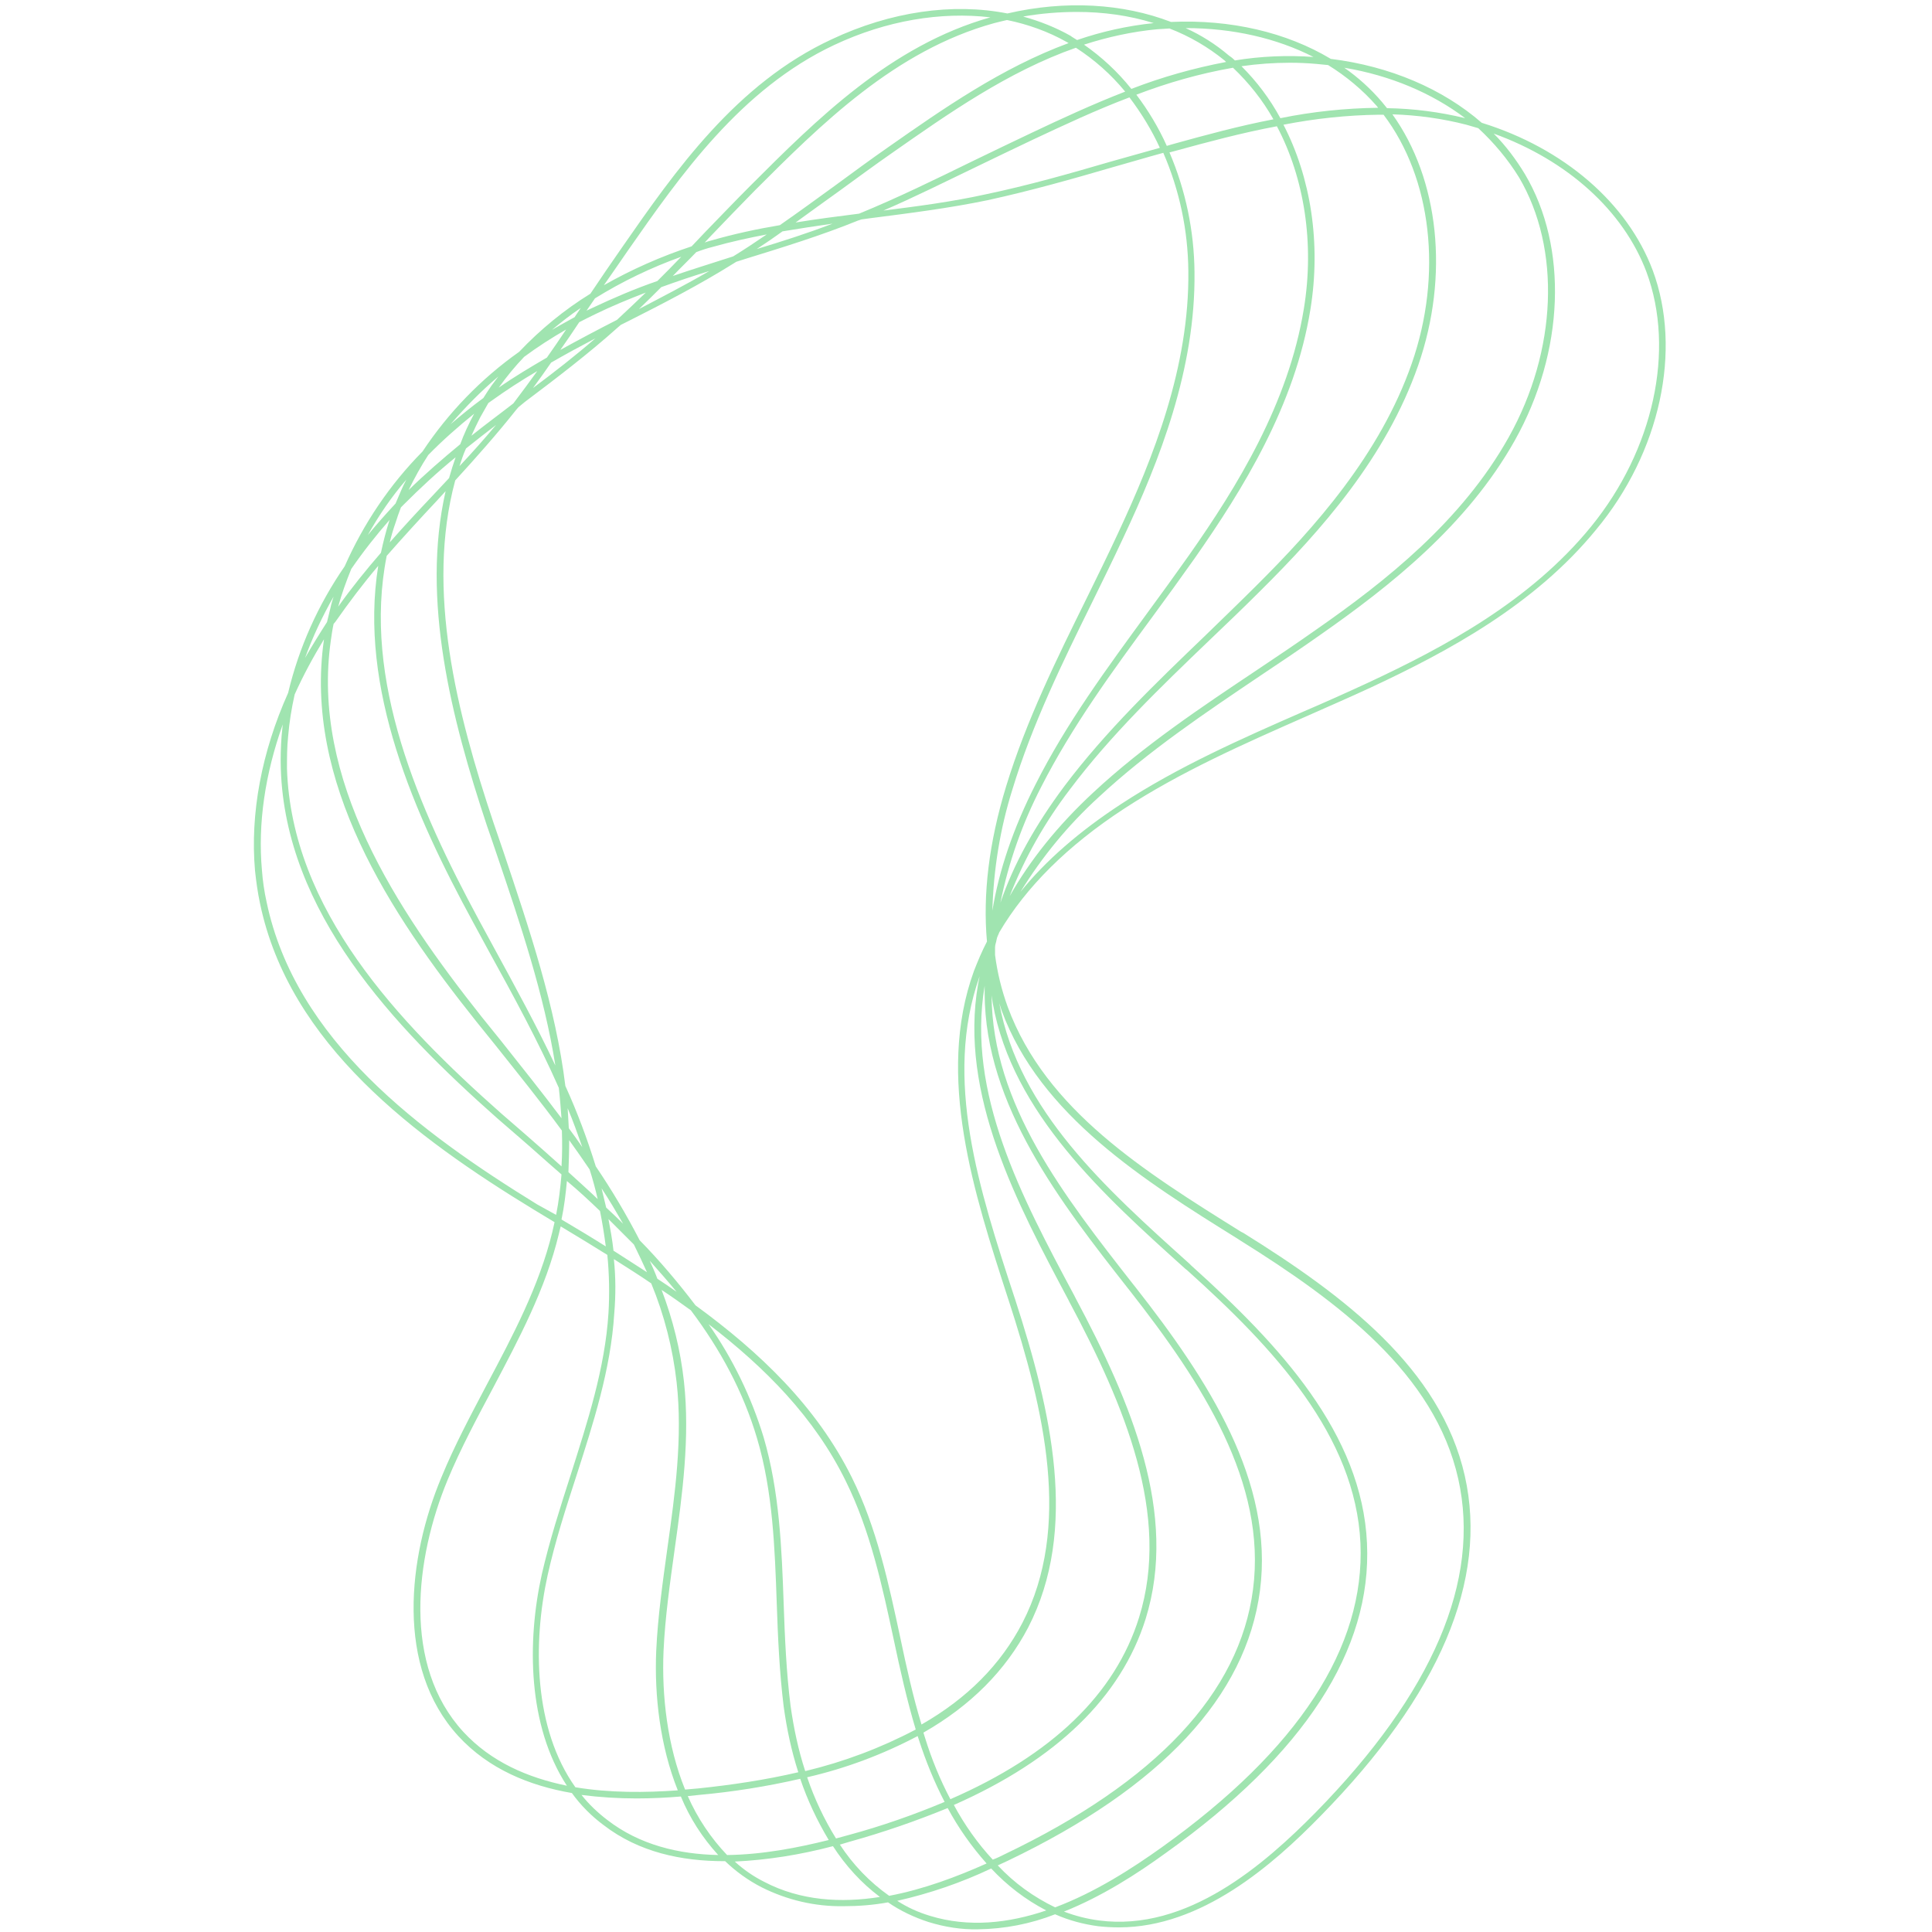 <svg xmlns="http://www.w3.org/2000/svg" xmlns:xlink="http://www.w3.org/1999/xlink" width="500" zoomAndPan="magnify" viewBox="0 0 375 375" height="500" preserveAspectRatio="xMidYMid meet" version="1.0"><path fill="#a0e4b0" d="M 320.785 52.449 C 315.855 39.375 303.523 28.766 287.605 23.836 C 280.055 17.258 269.816 12.852 258.309 11.43 C 249.715 6.277 238.879 3.734 227.293 4.258 C 217.953 0.672 206.816 0 195.531 2.613 C 184.918 0.523 172.887 2.242 161.453 7.621 C 142.918 16.215 131.109 33.098 120.723 48.043 C 118.629 51.031 116.609 54.02 114.594 57.008 C 109.512 60.145 104.879 63.957 100.766 68.289 C 93.367 73.52 87.016 80.094 82.008 87.641 C 75.656 94.066 70.574 101.613 66.91 109.906 C 61.754 117.379 58.02 125.672 55.926 134.488 C 50.77 145.996 48.527 157.949 49.5 169.008 C 49.723 171.102 50.023 173.266 50.469 175.359 C 56.148 202.629 80.512 220.711 103.68 234.832 L 107.641 237.223 C 107.492 237.895 107.344 238.492 107.195 239.168 C 104.652 249.625 99.496 259.34 94.488 268.754 C 91.426 274.582 88.211 280.559 85.672 286.762 C 79.168 302.301 76.703 323.594 88.957 336.969 C 94.863 343.395 102.785 346.609 111.004 348.027 C 112.723 350.418 114.816 352.512 117.133 354.23 C 124.008 359.535 132.305 361.254 140.602 361.254 L 140.75 361.254 C 142.844 363.27 145.234 364.988 147.852 366.332 C 152.781 368.797 158.164 370.07 163.695 369.992 C 166.609 369.992 169.523 369.77 172.363 369.246 C 174.754 370.891 177.445 372.16 180.211 373.059 C 183.348 374.027 186.562 374.551 189.852 374.477 C 195.008 374.402 200.016 373.43 204.797 371.562 C 207.488 372.758 210.328 373.504 213.168 373.879 C 214.512 374.027 215.859 374.102 217.203 374.102 C 233.195 374.102 247.023 362 256.289 352.512 C 279.457 328.898 288.875 306.711 284.316 286.461 C 279.609 265.617 260.922 251.496 241.344 239.316 L 240.895 239.09 C 222.211 227.438 203.004 215.48 195.605 195.457 C 194.41 192.168 193.586 188.809 193.141 185.371 C 193.141 184.848 193.141 184.398 193.141 183.875 C 193.141 183.352 193.363 182.906 193.438 182.383 C 193.512 181.859 193.812 181.41 193.961 180.961 C 199.117 172.219 207.188 164.152 218.176 156.977 C 229.16 149.805 241.492 144.352 253.375 139.121 C 257.562 137.254 261.895 135.387 266.082 133.441 C 280.953 126.496 297.844 117.453 309.801 102.809 C 322.281 87.793 326.543 67.918 320.785 52.449 Z M 294.852 34.445 C 303 48.266 302.254 68.066 292.836 84.879 C 283.719 101.164 268.844 112.895 255.543 122.16 C 251.73 124.852 247.844 127.465 244.035 130.008 C 233.195 137.254 221.988 144.727 212.27 153.766 C 205.246 160.266 199.867 167.066 195.98 173.938 C 198.895 166.469 202.855 159.52 207.711 153.168 C 215.633 142.633 225.273 133.367 234.691 124.328 C 237.98 121.191 241.418 117.902 244.707 114.613 C 256.363 103.035 269.07 88.762 275.273 70.906 C 281.328 53.496 279.309 34.816 270.266 22.191 C 275.125 22.34 279.98 23.012 284.613 24.207 C 285.363 24.434 286.184 24.656 286.93 24.879 C 289.996 27.719 292.688 30.934 294.852 34.445 Z M 133.5 348.625 L 135.594 348.402 C 142.246 347.805 148.82 346.758 155.324 345.262 C 156.742 349.445 158.613 353.406 160.855 357.145 C 154.875 358.637 148 359.98 141.125 360.059 C 137.984 356.77 135.367 352.883 133.5 348.625 Z M 119.152 244.395 C 121.617 245.965 124.008 247.461 126.402 249.102 C 128.941 255.23 130.586 261.73 131.332 268.305 C 132.527 278.988 131.035 289.898 129.539 300.508 C 128.645 307.008 127.672 313.809 127.371 320.457 C 127 329.125 128.121 338.914 131.559 347.504 C 125.355 347.953 118.402 348.027 111.68 346.906 C 103.605 335.551 103.383 318.965 106.297 305.738 C 107.719 299.312 109.809 292.812 111.828 286.609 C 115.117 276.375 118.555 265.84 119.227 254.93 C 119.523 251.418 119.523 247.906 119.152 244.395 Z M 55.926 142.934 C 56.148 140.168 56.598 137.477 57.195 134.789 C 58.84 131.125 60.785 127.539 62.875 124.102 C 62.875 124.102 62.875 124.18 62.875 124.18 C 58.914 151.75 75.582 177.152 92.473 198.297 L 96.207 202.93 C 100.543 208.383 104.953 213.836 109.062 219.441 C 109.137 221.758 109.137 224.074 108.988 226.391 C 106.598 224.223 104.203 222.133 101.812 220.039 C 100.32 218.77 98.824 217.422 97.328 216.152 C 77.227 198.371 56.598 176.555 55.703 149.207 C 55.703 147.117 55.703 145.023 55.926 142.934 Z M 92.098 80.246 L 92.023 80.32 C 90.977 82.262 90.078 84.203 89.332 86.223 C 85.895 89.062 82.531 91.977 79.316 95.113 C 80.438 92.797 81.711 90.48 83.129 88.312 C 85.895 85.477 88.957 82.785 92.098 80.246 Z M 109.883 63.957 C 108.688 65.75 107.418 67.617 106.148 69.41 C 102.934 71.277 99.797 73.148 96.805 75.238 C 98.301 73.148 99.945 71.129 101.738 69.262 C 104.355 67.32 107.043 65.602 109.883 63.957 Z M 115.488 57.906 C 120.797 54.617 126.402 51.926 132.23 49.836 C 130.734 51.406 129.168 52.973 127.598 54.543 C 123.262 56.035 119.078 57.832 114.965 59.773 L 113.844 60.297 L 114.668 59.102 Z M 195.457 3.887 C 199.492 4.707 203.453 6.125 207.039 8.145 L 207.414 8.367 C 194.41 13.148 182.902 21.219 172.438 28.543 C 169 30.934 165.562 33.473 162.199 35.938 C 158.688 38.48 155.023 41.168 151.363 43.707 C 146.879 44.457 142.395 45.426 137.984 46.699 C 137.609 46.773 137.238 46.922 136.789 47.07 L 137.762 46.023 C 140.602 43.035 143.59 39.973 146.504 36.984 C 159.285 24.207 173.707 9.789 192.988 4.484 C 193.961 4.258 194.707 4.035 195.457 3.887 Z M 226.992 5.527 C 230.879 7.023 234.469 9.117 237.68 11.73 L 237.98 12.027 C 231.703 13.227 225.574 14.941 219.594 17.258 C 216.98 13.973 213.84 11.059 210.402 8.668 C 215.035 7.172 219.82 6.125 224.602 5.68 C 225.426 5.605 226.246 5.605 226.992 5.527 Z M 257.785 12.629 C 261.297 14.793 264.512 17.484 267.203 20.547 L 267.5 20.922 C 261.148 20.996 254.723 21.668 248.52 22.938 C 246.5 19.203 243.957 15.84 240.969 12.852 C 244.109 12.402 247.246 12.18 250.387 12.18 C 252.105 12.18 253.75 12.254 255.469 12.402 C 256.215 12.477 257.039 12.551 257.785 12.629 Z M 174.754 317.918 C 172.512 307.457 170.195 296.547 165.336 286.762 C 158.461 272.938 147.477 262.477 134.996 253.363 C 131.633 248.953 128.047 244.695 124.16 240.734 C 121.617 235.805 118.777 231.023 115.641 226.391 C 113.996 221.086 112.051 215.855 109.734 210.773 C 107.867 195.457 102.711 180.215 97.703 165.273 L 95.758 159.594 C 88.66 138.375 82.605 114.539 88.359 93.246 C 92.395 88.836 96.434 84.281 100.168 79.574 L 100.617 79.051 L 101.887 78.004 C 107.941 73.445 114.219 68.664 119.973 63.508 L 120.496 63.059 L 121.992 62.312 C 128.793 58.875 135.742 55.289 142.32 51.18 L 142.918 50.809 L 144.562 50.285 C 151.812 48.043 159.359 45.727 166.535 42.812 L 167.207 42.59 L 168.852 42.363 C 176.398 41.395 184.172 40.422 191.719 38.852 C 199.941 37.059 208.16 34.742 216.082 32.426 C 219.297 31.531 222.512 30.559 225.797 29.664 C 228.938 36.91 230.582 44.68 230.656 52.602 C 230.879 71.203 223.855 88.836 216.98 103.555 C 215.035 107.742 212.945 112 210.926 116.109 C 205.172 127.766 199.191 139.867 195.305 152.57 C 191.945 163.555 190.746 173.641 191.57 182.754 C 190.598 184.625 189.777 186.566 189.027 188.508 C 181.629 208.98 189.102 231.77 195.605 251.867 L 195.754 252.316 C 202.781 273.91 208.012 296.473 198.445 315.004 C 194.262 323.074 187.758 329.648 178.863 334.727 C 177.219 329.348 175.949 323.594 174.754 317.918 Z M 177.742 335.699 C 170.941 339.285 163.77 341.977 156.293 343.77 C 154.949 339.66 154.055 335.402 153.453 331.141 C 152.633 324.641 152.332 317.844 152.109 311.266 C 151.734 300.508 151.289 289.449 148.223 278.988 C 145.832 271.145 142.246 263.746 137.535 257.023 C 148.523 265.465 158.09 275.105 164.141 287.434 C 168.926 297.07 171.242 307.832 173.484 318.289 C 174.68 323.969 176.023 329.945 177.742 335.699 Z M 131.332 250.746 C 130.062 249.852 128.867 249.027 127.598 248.207 C 127.148 247.012 126.625 245.816 126.102 244.695 C 127.82 246.637 129.613 248.656 131.332 250.746 Z M 120.945 237.523 C 119.898 236.477 118.777 235.43 117.656 234.383 C 117.359 233.113 117.059 231.844 116.762 230.648 C 118.254 232.891 119.602 235.207 120.945 237.523 Z M 110.406 218.992 C 110.332 217.723 110.258 216.379 110.184 215.109 C 111.23 217.574 112.125 220.113 113.023 222.652 C 112.203 221.457 111.305 220.188 110.406 218.992 Z M 75.059 107.891 C 78.273 104.23 81.559 100.641 84.848 97.133 L 86.492 95.336 C 81.711 116.406 87.613 139.496 94.488 160.191 C 95.16 162.059 95.758 163.926 96.434 165.871 C 100.992 179.32 105.625 193.066 107.793 206.812 C 104.129 199.043 99.945 191.422 95.836 183.875 L 92.996 178.645 C 81.262 156.902 70.273 131.949 75.059 107.891 Z M 89.184 90.48 C 89.555 89.359 89.93 88.164 90.453 87.043 C 92.395 85.477 94.34 83.98 96.281 82.488 C 93.965 85.25 91.574 87.941 89.184 90.48 Z M 103.457 75.312 C 104.652 73.672 105.848 72.027 106.969 70.383 C 109.809 68.738 112.723 67.168 115.562 65.676 C 111.68 69.039 107.566 72.25 103.457 75.312 Z M 137.688 52.602 C 133.203 55.215 128.566 57.605 124.008 59.996 C 125.504 58.578 126.926 57.156 128.344 55.738 C 131.406 54.617 134.547 53.57 137.688 52.602 Z M 146.879 48.34 C 148.598 47.219 150.242 46.102 151.887 44.906 C 155.098 44.383 158.387 43.859 161.602 43.41 C 156.742 45.277 151.812 46.848 146.879 48.34 Z M 171.465 40.871 C 177.52 38.254 183.5 35.266 189.254 32.5 C 192.988 30.707 196.801 28.84 200.613 27.047 C 206.516 24.281 212.719 21.367 219.223 18.902 C 221.539 21.965 223.555 25.254 225.125 28.691 C 221.914 29.586 218.699 30.484 215.559 31.379 C 207.637 33.695 199.492 36.012 191.27 37.73 C 184.844 39.152 178.043 40.047 171.465 40.871 Z M 231.852 52.824 C 231.777 44.828 230.133 36.91 226.992 29.586 L 228.113 29.289 C 234.395 27.57 241.043 25.777 247.844 24.508 C 253.152 34.52 255.168 47.219 253.078 59.922 C 250.086 78.301 240.148 94.441 230.805 107.742 C 228.113 111.551 225.352 115.363 222.66 119.023 C 214.961 129.559 206.965 140.391 200.988 152.27 C 196.652 160.789 193.887 169.008 192.617 176.777 C 192.84 168.785 194.109 160.863 196.504 153.242 C 200.312 140.691 206.219 128.586 211.973 116.93 C 213.992 112.82 216.082 108.562 218.027 104.379 C 225.051 89.434 232.074 71.652 231.852 52.824 Z M 199.566 315.898 C 209.355 296.922 204.125 274.059 197.027 252.168 L 196.875 251.719 C 190.074 230.949 183.051 209.43 190.148 189.48 C 190.074 190.004 189.926 190.453 189.852 190.973 C 186.113 212.418 197.398 233.562 207.34 252.242 L 207.562 252.691 C 218.25 272.715 227.293 294.082 221.09 313.957 C 216.457 328.824 204.199 340.629 184.469 349.223 C 182.453 345.414 180.809 341.379 179.539 337.27 C 179.461 336.969 179.312 336.598 179.238 336.297 C 188.43 331.066 195.23 324.191 199.566 315.898 Z M 202.105 152.719 C 208.086 140.988 216.008 130.156 223.707 119.695 C 226.395 116.035 229.16 112.223 231.852 108.414 C 241.27 94.965 251.359 78.676 254.348 60.07 C 256.441 47.219 254.422 34.445 249.117 24.207 C 255.242 23.012 261.445 22.34 267.727 22.266 L 268.547 22.266 C 277.887 34.594 280.055 53.273 274.004 70.605 C 267.875 88.164 255.242 102.359 243.734 113.793 C 240.445 117.082 237.082 120.293 233.797 123.504 C 224.379 132.547 214.664 141.887 206.668 152.496 C 200.91 160.191 196.727 167.738 194.184 175.211 C 195.754 167.363 198.445 159.816 202.105 152.719 Z M 247.172 23.16 C 240.52 24.434 233.945 26.227 227.742 27.945 L 226.473 28.316 C 224.902 24.805 222.883 21.445 220.566 18.379 C 226.621 16.062 232.898 14.27 239.324 13.148 C 242.391 16.062 245.078 19.426 247.172 23.16 Z M 218.398 17.781 C 212.047 20.25 205.918 23.086 200.09 25.852 C 196.277 27.645 192.465 29.512 188.73 31.305 C 181.555 34.816 174.23 38.402 166.758 41.469 C 162.648 41.992 158.535 42.512 154.426 43.188 C 157.34 41.094 160.18 39 163.02 36.984 C 166.309 34.594 169.746 32.055 173.184 29.664 C 183.871 22.191 195.605 13.898 208.832 9.266 C 212.422 11.582 215.633 14.422 218.398 17.781 Z M 138.434 47.895 C 141.871 46.922 145.309 46.176 148.82 45.504 C 146.652 46.996 144.488 48.414 142.32 49.762 C 138.434 51.031 134.473 52.227 130.586 53.57 C 132.082 52.004 133.648 50.508 135.145 48.938 C 136.117 48.566 137.238 48.191 138.434 47.895 Z M 115.562 60.969 C 118.777 59.398 122.066 58.055 125.355 56.785 C 123.484 58.578 121.617 60.371 119.75 62.09 C 116.086 63.957 112.426 65.898 108.762 67.918 C 110.035 66.125 111.23 64.332 112.426 62.539 C 113.398 62.016 114.52 61.492 115.562 60.969 Z M 95.312 77.855 C 98.227 75.762 101.215 73.82 104.281 72.027 C 102.785 74.117 101.215 76.211 99.645 78.301 C 96.957 80.395 94.191 82.41 91.5 84.578 C 92.023 83.383 92.621 82.188 93.219 80.992 C 93.742 80.094 94.266 79.125 94.789 78.227 Z M 78.348 97.953 C 81.559 94.738 84.922 91.602 88.434 88.762 C 87.988 90.031 87.539 91.453 87.164 92.797 L 83.875 96.309 C 81.113 99.223 78.348 102.211 75.656 105.273 C 75.953 104.004 76.328 102.734 76.777 101.465 C 77.074 100.492 77.449 99.445 77.824 98.477 Z M 75.582 101.016 C 74.91 103.109 74.387 105.199 73.938 107.293 C 71.023 110.656 68.184 114.168 65.641 117.754 C 66.312 115.285 67.211 112.82 68.184 110.43 C 70.5 107.066 72.965 103.93 75.656 100.867 Z M 65.117 120.668 C 67.734 116.93 70.5 113.27 73.414 109.832 C 69.602 133.594 80.363 157.949 91.875 179.094 L 94.715 184.324 C 99.57 193.141 104.43 202.031 108.465 211.148 C 108.688 213.09 108.84 215.109 108.988 217.051 C 105.176 211.969 101.215 207.039 97.254 202.031 L 93.516 197.398 C 76.852 176.406 60.336 151.301 64.223 124.254 C 64.371 123.207 64.52 122.16 64.746 121.113 Z M 110.48 221.309 C 111.828 223.176 113.172 225.121 114.441 226.988 C 115.043 228.855 115.562 230.797 116.012 232.742 C 114.145 230.949 112.203 229.23 110.332 227.512 C 110.406 225.418 110.48 223.402 110.48 221.309 Z M 116.461 235.059 C 116.91 237.297 117.285 239.613 117.582 241.93 C 114.891 240.211 112.125 238.57 109.359 236.926 L 108.988 236.699 C 109.512 234.234 109.809 231.695 110.035 229.23 C 112.277 231.098 114.367 233.039 116.461 235.059 Z M 118.105 236.625 C 119.75 238.27 121.395 239.914 123.039 241.559 C 123.934 243.352 124.758 245.145 125.578 246.938 C 123.41 245.516 121.246 244.172 119.078 242.754 C 118.852 240.66 118.48 238.645 118.105 236.625 Z M 128.793 320.457 C 129.09 313.883 130.062 307.156 130.961 300.656 C 132.453 290.047 133.949 278.988 132.754 268.156 C 132.082 262.027 130.586 256.051 128.418 250.375 C 130.363 251.645 132.23 252.988 134.098 254.332 C 139.777 261.879 144.262 270.098 146.953 279.215 C 150.016 289.523 150.391 300.582 150.766 311.191 C 150.988 317.766 151.289 324.566 152.109 331.215 C 152.707 335.551 153.605 339.809 154.949 343.992 C 148.523 345.488 142.02 346.457 135.52 347.133 C 134.695 347.207 133.875 347.281 132.977 347.355 C 129.539 338.91 128.418 329.125 128.793 320.457 Z M 156.668 344.965 C 164.141 343.246 171.316 340.555 178.117 336.969 C 178.191 337.195 178.266 337.418 178.34 337.641 C 179.688 341.824 181.332 345.859 183.348 349.746 C 177.297 352.285 171.094 354.453 164.738 356.172 C 163.918 356.395 163.098 356.621 162.273 356.844 C 159.957 353.109 158.09 349.148 156.668 344.965 Z M 165.039 357.441 C 171.465 355.648 177.742 353.48 183.945 350.941 C 186.039 354.828 188.582 358.414 191.496 361.699 C 185.816 364.242 179.312 366.707 172.586 367.977 C 168.777 365.285 165.562 361.926 163.02 358.039 Z M 185.141 350.344 C 205.098 341.527 217.578 329.422 222.359 314.254 C 228.715 293.859 219.594 272.266 208.758 251.941 L 208.535 251.496 C 198.223 232.219 187.609 212.195 191.121 191.348 C 191.121 191.871 191.121 192.32 191.121 192.844 C 191.195 214.586 205.918 233.488 218.996 250.148 L 219.297 250.523 C 233.348 268.453 245.902 287.805 243.211 308.504 C 240.598 328.602 224.379 345.859 195.008 359.906 C 194.262 360.281 193.512 360.656 192.691 360.953 C 189.777 357.816 187.234 354.23 185.141 350.344 Z M 195.605 361.176 C 225.426 346.906 241.867 329.273 244.559 308.727 C 247.32 287.582 234.543 267.855 220.344 249.777 L 220.043 249.402 C 206.516 232.145 192.617 214.359 192.465 193.215 C 192.543 193.738 192.617 194.188 192.691 194.711 C 196.504 216.078 214.363 232.145 230.059 246.266 L 230.434 246.562 C 247.32 261.73 263.09 278.691 264.062 299.535 C 264.961 319.711 252.031 339.586 225.5 358.562 C 219.746 362.672 212.57 367.305 204.797 370.219 C 200.613 368.199 196.875 365.512 193.664 362.074 Z M 284.391 22.938 C 279.457 21.742 274.375 21.07 269.219 20.996 C 268.922 20.621 268.547 20.172 268.246 19.801 C 266.082 17.258 263.613 15.02 260.926 13.148 C 269.891 14.645 277.965 18.082 284.391 22.938 Z M 254.945 11.059 C 249.863 10.684 244.707 10.91 239.699 11.73 C 239.324 11.355 238.953 11.059 238.504 10.758 C 235.961 8.594 233.121 6.801 230.133 5.453 C 239.25 5.453 247.77 7.398 254.945 11.059 Z M 209.059 2.316 C 214.141 2.316 219.148 2.988 223.93 4.484 C 218.848 5.008 213.84 6.125 209.059 7.77 C 208.609 7.473 208.16 7.246 207.789 6.949 C 204.871 5.305 201.809 4.109 198.594 3.211 C 201.957 2.613 205.547 2.316 209.059 2.316 Z M 121.766 48.789 C 132.082 33.996 143.812 17.258 161.898 8.742 C 172.062 3.961 182.602 2.242 192.242 3.363 C 172.887 8.816 158.461 23.238 145.684 36.012 C 142.691 39 139.777 42.066 136.863 45.055 L 134.246 47.816 C 128.344 49.762 122.59 52.301 117.207 55.363 C 118.777 53.125 120.273 50.957 121.766 48.789 Z M 112.723 59.773 L 111.527 61.566 C 110.035 62.387 108.539 63.211 107.121 64.031 C 108.84 62.613 110.707 61.117 112.723 59.773 Z M 96.73 73.074 C 96.281 73.672 95.836 74.27 95.387 74.867 C 94.863 75.613 94.34 76.434 93.816 77.258 C 91.574 78.898 89.48 80.617 87.465 82.336 C 90.305 79.051 93.367 75.91 96.73 73.074 Z M 78.871 93.098 C 78.496 93.77 78.195 94.441 77.898 95.113 C 77.523 96.012 77.152 96.832 76.777 97.73 C 74.91 99.746 73.113 101.762 71.395 103.855 C 73.562 99.969 76.031 96.383 78.871 93.098 Z M 64.746 115.809 C 64.52 116.559 64.297 117.23 64.148 117.977 C 63.922 118.875 63.699 119.844 63.473 120.742 C 61.98 123.059 60.559 125.375 59.215 127.691 C 60.707 123.582 62.578 119.621 64.746 115.809 Z M 104.281 233.785 C 81.484 219.738 57.348 201.883 51.742 175.059 C 51.293 173.043 50.992 170.949 50.844 168.934 C 50.023 159.891 51.441 150.254 54.879 140.617 C 54.805 141.363 54.73 142.109 54.656 142.855 C 54.504 144.949 54.43 147.117 54.504 149.207 C 55.402 177.004 76.254 199.117 96.508 217.051 C 98 218.32 99.496 219.664 100.992 220.934 C 103.68 223.25 106.297 225.641 108.988 227.957 C 108.762 230.574 108.465 233.188 107.941 235.805 Z M 89.93 336.148 C 78.047 323.223 80.59 302.449 86.867 287.285 C 89.406 281.156 92.621 275.18 95.684 269.426 C 100.691 259.938 105.922 250.148 108.465 239.539 C 108.613 239.016 108.688 238.492 108.84 238.047 C 111.828 239.84 114.891 241.707 117.883 243.574 C 118.254 247.309 118.328 251.121 118.105 254.855 C 117.434 265.617 113.996 276.074 110.781 286.238 C 108.762 292.512 106.672 299.016 105.176 305.516 C 102.262 318.59 102.41 334.953 110.035 346.609 C 102.41 345.039 95.312 341.977 89.93 336.148 Z M 112.875 348.402 C 116.387 348.848 119.973 349.074 123.562 349.074 C 126.551 349.074 129.465 348.926 132.156 348.699 C 133.875 352.883 136.34 356.695 139.406 360.059 C 131.781 359.906 124.16 358.113 117.883 353.258 C 116.012 351.84 114.293 350.195 112.875 348.402 Z M 148.371 365.285 C 146.281 364.242 144.336 362.895 142.617 361.328 C 149.047 361.027 155.473 359.98 161.676 358.34 C 164.141 362.148 167.207 365.512 170.793 368.199 C 163.246 369.395 155.398 368.949 148.371 365.285 Z M 180.508 371.863 C 178.266 371.188 176.102 370.219 174.156 368.949 C 180.434 367.527 186.562 365.438 192.391 362.672 C 195.457 365.961 199.043 368.723 203.078 370.816 C 195.828 373.281 188.059 374.18 180.508 371.863 Z M 240.223 240.438 L 240.672 240.734 C 259.953 252.766 278.488 266.66 283.047 287.059 C 287.453 306.785 278.113 328.602 255.32 351.84 C 245.453 361.852 230.434 375 213.316 372.758 C 211 372.461 208.684 371.863 206.516 371.039 C 213.992 368.051 220.793 363.645 226.246 359.684 C 253.152 340.48 266.305 320.234 265.332 299.535 C 264.363 278.242 248.367 261.059 231.254 245.668 L 230.879 245.293 C 214.59 230.648 197.773 215.555 193.961 194.711 C 194.109 195.16 194.262 195.68 194.41 196.129 C 201.883 216.527 222.211 229.23 240.223 240.438 Z M 308.828 102.211 C 297.094 116.633 280.355 125.598 265.633 132.473 C 261.445 134.414 257.113 136.355 252.926 138.148 C 240.969 143.379 228.637 148.836 217.578 156.082 C 209.582 161.312 203.004 166.992 198.07 173.117 C 202.258 166.316 207.34 160.117 213.242 154.738 C 222.883 145.77 234.02 138.301 244.781 131.051 C 248.594 128.512 252.48 125.898 256.289 123.207 C 269.742 113.793 284.766 101.988 294.031 85.477 C 303.672 68.289 304.418 47.969 295.973 33.773 C 294.254 30.934 292.238 28.242 289.922 25.926 C 304.195 31.082 315.105 40.871 319.59 52.824 C 325.195 67.992 320.938 87.344 308.828 102.211 Z M 308.828 102.211 " fill-opacity="1" fill-rule="nonzero"/></svg>